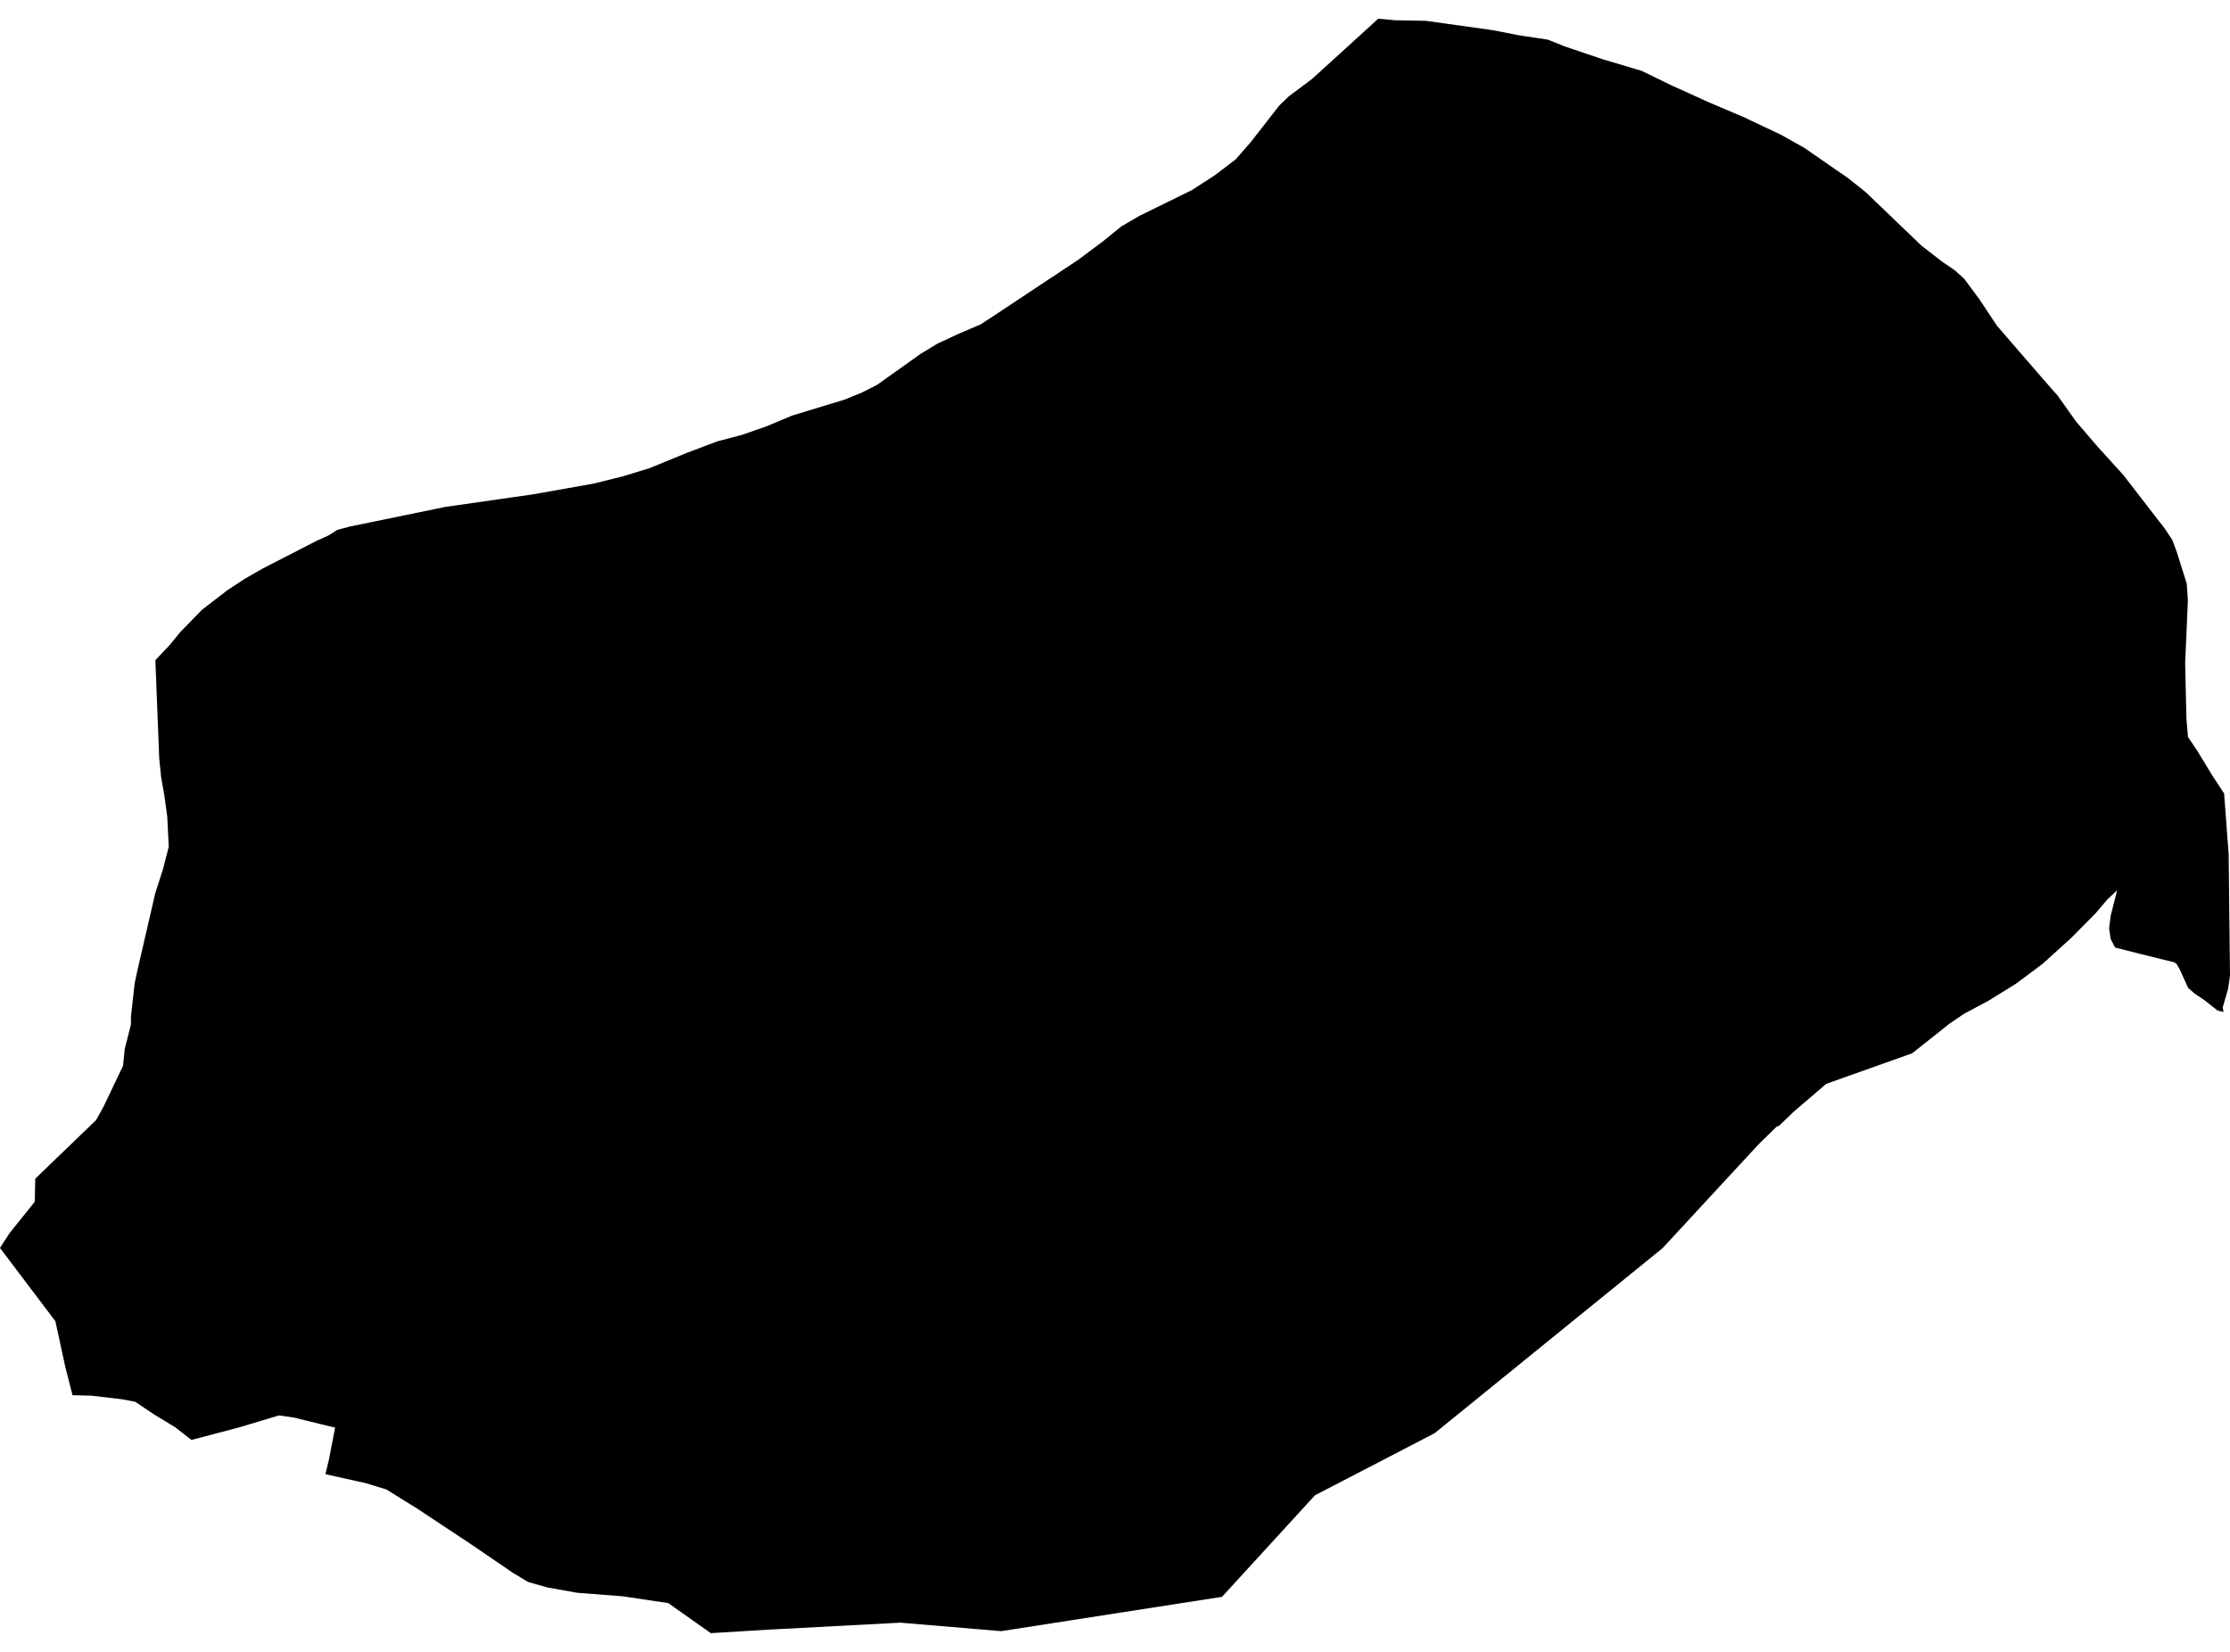 <?xml version='1.0'?>
<svg  baseProfile = 'tiny' width = '540' height = '400' stroke-linecap = 'round' stroke-linejoin = 'round' version='1.1' xmlns='http://www.w3.org/2000/svg'>
<path id='0201401001' title='0201401001'  d='M 538.428 245.045 536.977 244.697 534.029 242.347 531.475 240.623 529.88 239.248 527.839 234.766 527.076 233.428 526.487 233.02 518.218 230.98 512.172 229.445 511.106 227.39 510.721 224.782 511.114 221.714 512.671 215.584 510.275 217.829 507.501 221.101 501.561 227.11 494.691 233.33 492.764 234.781 488.199 238.19 481.344 242.43 475.637 245.46 471.979 247.947 471.602 248.257 463.031 255.059 442.217 262.458 434.236 269.298 433.397 270.129 430.721 272.684 430.29 272.744 425.937 276.999 402.576 302.258 347.411 347.038 333.595 354.218 318.45 362.063 316.893 363.756 295.912 386.671 242.44 394.985 218.029 392.929 186.15 394.614 172.122 395.468 161.821 388.19 150.862 386.55 139.752 385.689 132.595 384.411 127.879 383.081 124.153 380.829 114.086 373.959 101.063 365.328 93.551 360.672 88.623 359.161 78.806 356.969 79.69 353.25 81.149 345.692 77.203 344.748 71.157 343.259 67.544 342.745 58.014 345.609 46.36 348.685 42.452 345.632 37.305 342.503 32.748 339.442 29.604 338.837 22.129 337.961 17.564 337.847 15.834 331.083 13.415 319.935 0 302.19 2.358 298.547 8.419 291.004 8.54 285.419 23.278 271.218 25.122 267.877 29.801 258.067 30.194 254.069 31.667 248.242 31.698 248.113 31.713 246.133 32.612 238.099 33.307 234.842 37.6 216.28 39.452 210.521 40.865 205.064 40.502 197.74 39.784 192.488 39.029 188.3 38.56 183.705 37.623 159.86 41.069 156.217 43.624 153.096 48.899 147.662 55.074 142.908 59.261 140.165 63.667 137.64 76.584 131.004 79.561 129.652 81.64 128.329 81.632 128.321 82.328 128.14 84.701 127.505 107.82 122.751 123.692 120.476 128.982 119.721 143.614 117.128 150.862 115.337 157.241 113.38 166.288 109.676 173.656 106.887 179.665 105.308 185.613 103.229 191.841 100.622 200.064 98.12 204.387 96.813 208.627 95.097 212.383 93.193 222.994 85.642 227.06 83.186 232.207 80.79 237.475 78.553 238.873 77.631 240.513 76.558 248.366 71.35 261.002 62.976 261.373 62.704 267.147 58.389 271.561 54.814 275.937 52.259 288.679 46.001 294.272 42.366 299.207 38.61 302.85 34.438 309.796 25.535 312.071 23.343 317.664 19.156 324.163 13.261 333.739 4.532 337.881 4.902 345.242 5.038 361.529 7.313 367.893 8.56 374.778 9.595 378.98 11.266 388.269 14.402 397.557 17.161 404.586 20.592 413.875 24.809 422.634 28.528 424.237 29.314 431.205 32.594 436.904 35.791 444.786 41.248 447.401 43.039 451.83 46.576 465.291 59.485 470.218 63.301 473.415 65.501 475.66 67.534 479.311 72.461 483.596 78.916 494.487 91.5 498.296 95.838 502.702 102.05 507.947 108.165 514.273 115.133 514.764 115.791 523.101 126.583 524.136 127.891 526.033 130.763 527.129 133.718 529.517 141.306 529.804 145.342 529.139 160.548 529.449 174.084 529.827 178.46 531.996 181.672 535.632 187.658 538.572 192.14 539.675 206.863 540 236.247 539.547 239.437 538.284 243.775 538.247 243.926 538.428 245.045 Z' />
</svg>